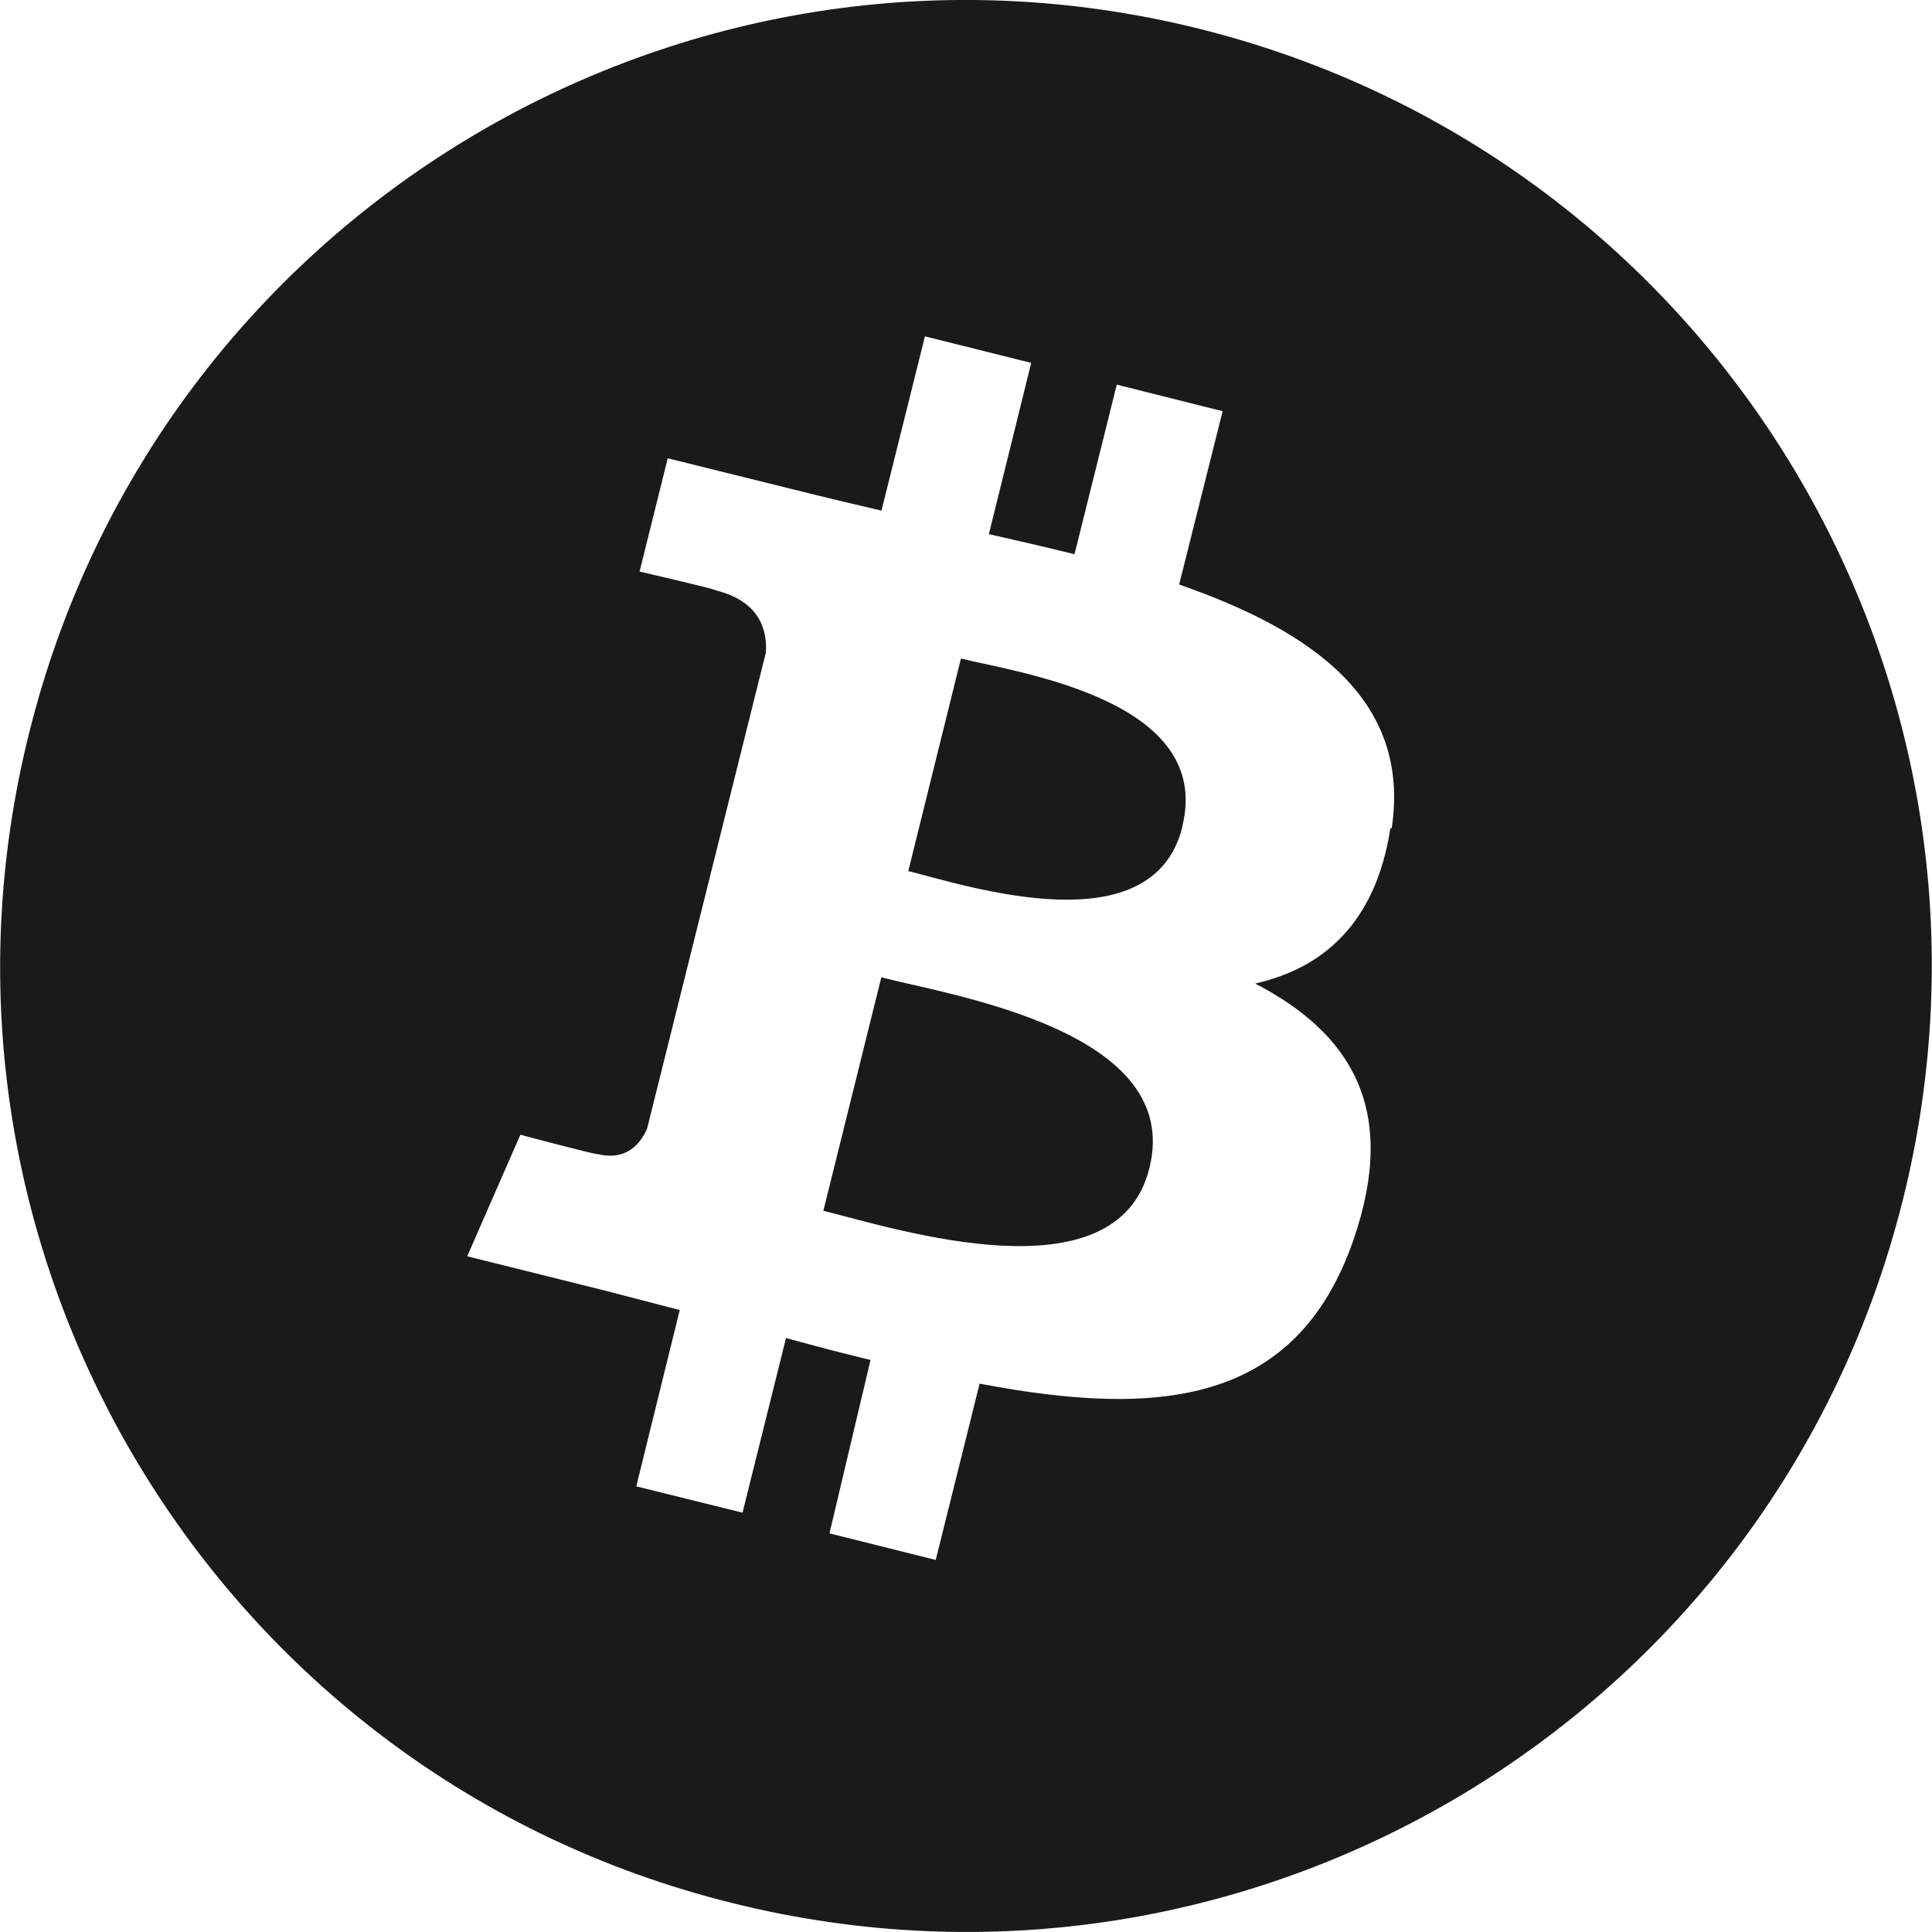 <svg xmlns="http://www.w3.org/2000/svg" width="1024" height="1024">
  <path fill="#1a1a1a" d="M1008.555 635.904C940.203 910.251 662.4 1077.077 388.096 1008.64 113.92 940.8-53.077 662.4 15.445 388.48 83.712 113.92 361.6-53.035 635.733 15.275c274.347 68.48 441.259 346.24 372.821 620.715v-.085zM737.621 439.083c10.24-67.84-41.557-104.533-112.64-129.28l23.04-91.861-56.107-14.08-22.4 89.899c-14.72-3.712-30.08-7.125-45.397-10.667l22.443-90.752-56.32-14.08-23.04 92.373c-12.16-2.859-24.107-5.632-35.84-8.533l-77.44-19.2-14.933 60.032s41.6 9.6 40.747 10.069c22.827 5.803 26.88 20.736 26.24 32.683l-63.019 252.587c-3.2 7.083-10.24 17.323-26.197 13.397.64.853-40.96-10.24-40.96-10.24l-28.16 64.427 72.96 18.176 39.68 10.325-23.04 93.44 56.32 13.952 23.04-92.587c15.36 4.267 30.08 8.107 44.8 11.648l-21.76 91.904 56.32 14.08 23.253-93.44c95.573 18.219 167.68 10.965 197.973-75.691 24.32-69.845-1.28-110.08-51.925-136.363 36.437-8.235 64-32.427 71.68-82.347h.427zM609.195 619.136c-17.237 69.973-134.699 32-172.8 22.613l30.72-123.733c38.229 9.813 160.299 28.587 142.08 101.12zm17.493-180.907c-15.787 63.573-113.579 31.36-145.28 23.467l27.904-112.64c31.744 7.68 133.845 22.357 117.333 88.917v.256z"/>
</svg>
